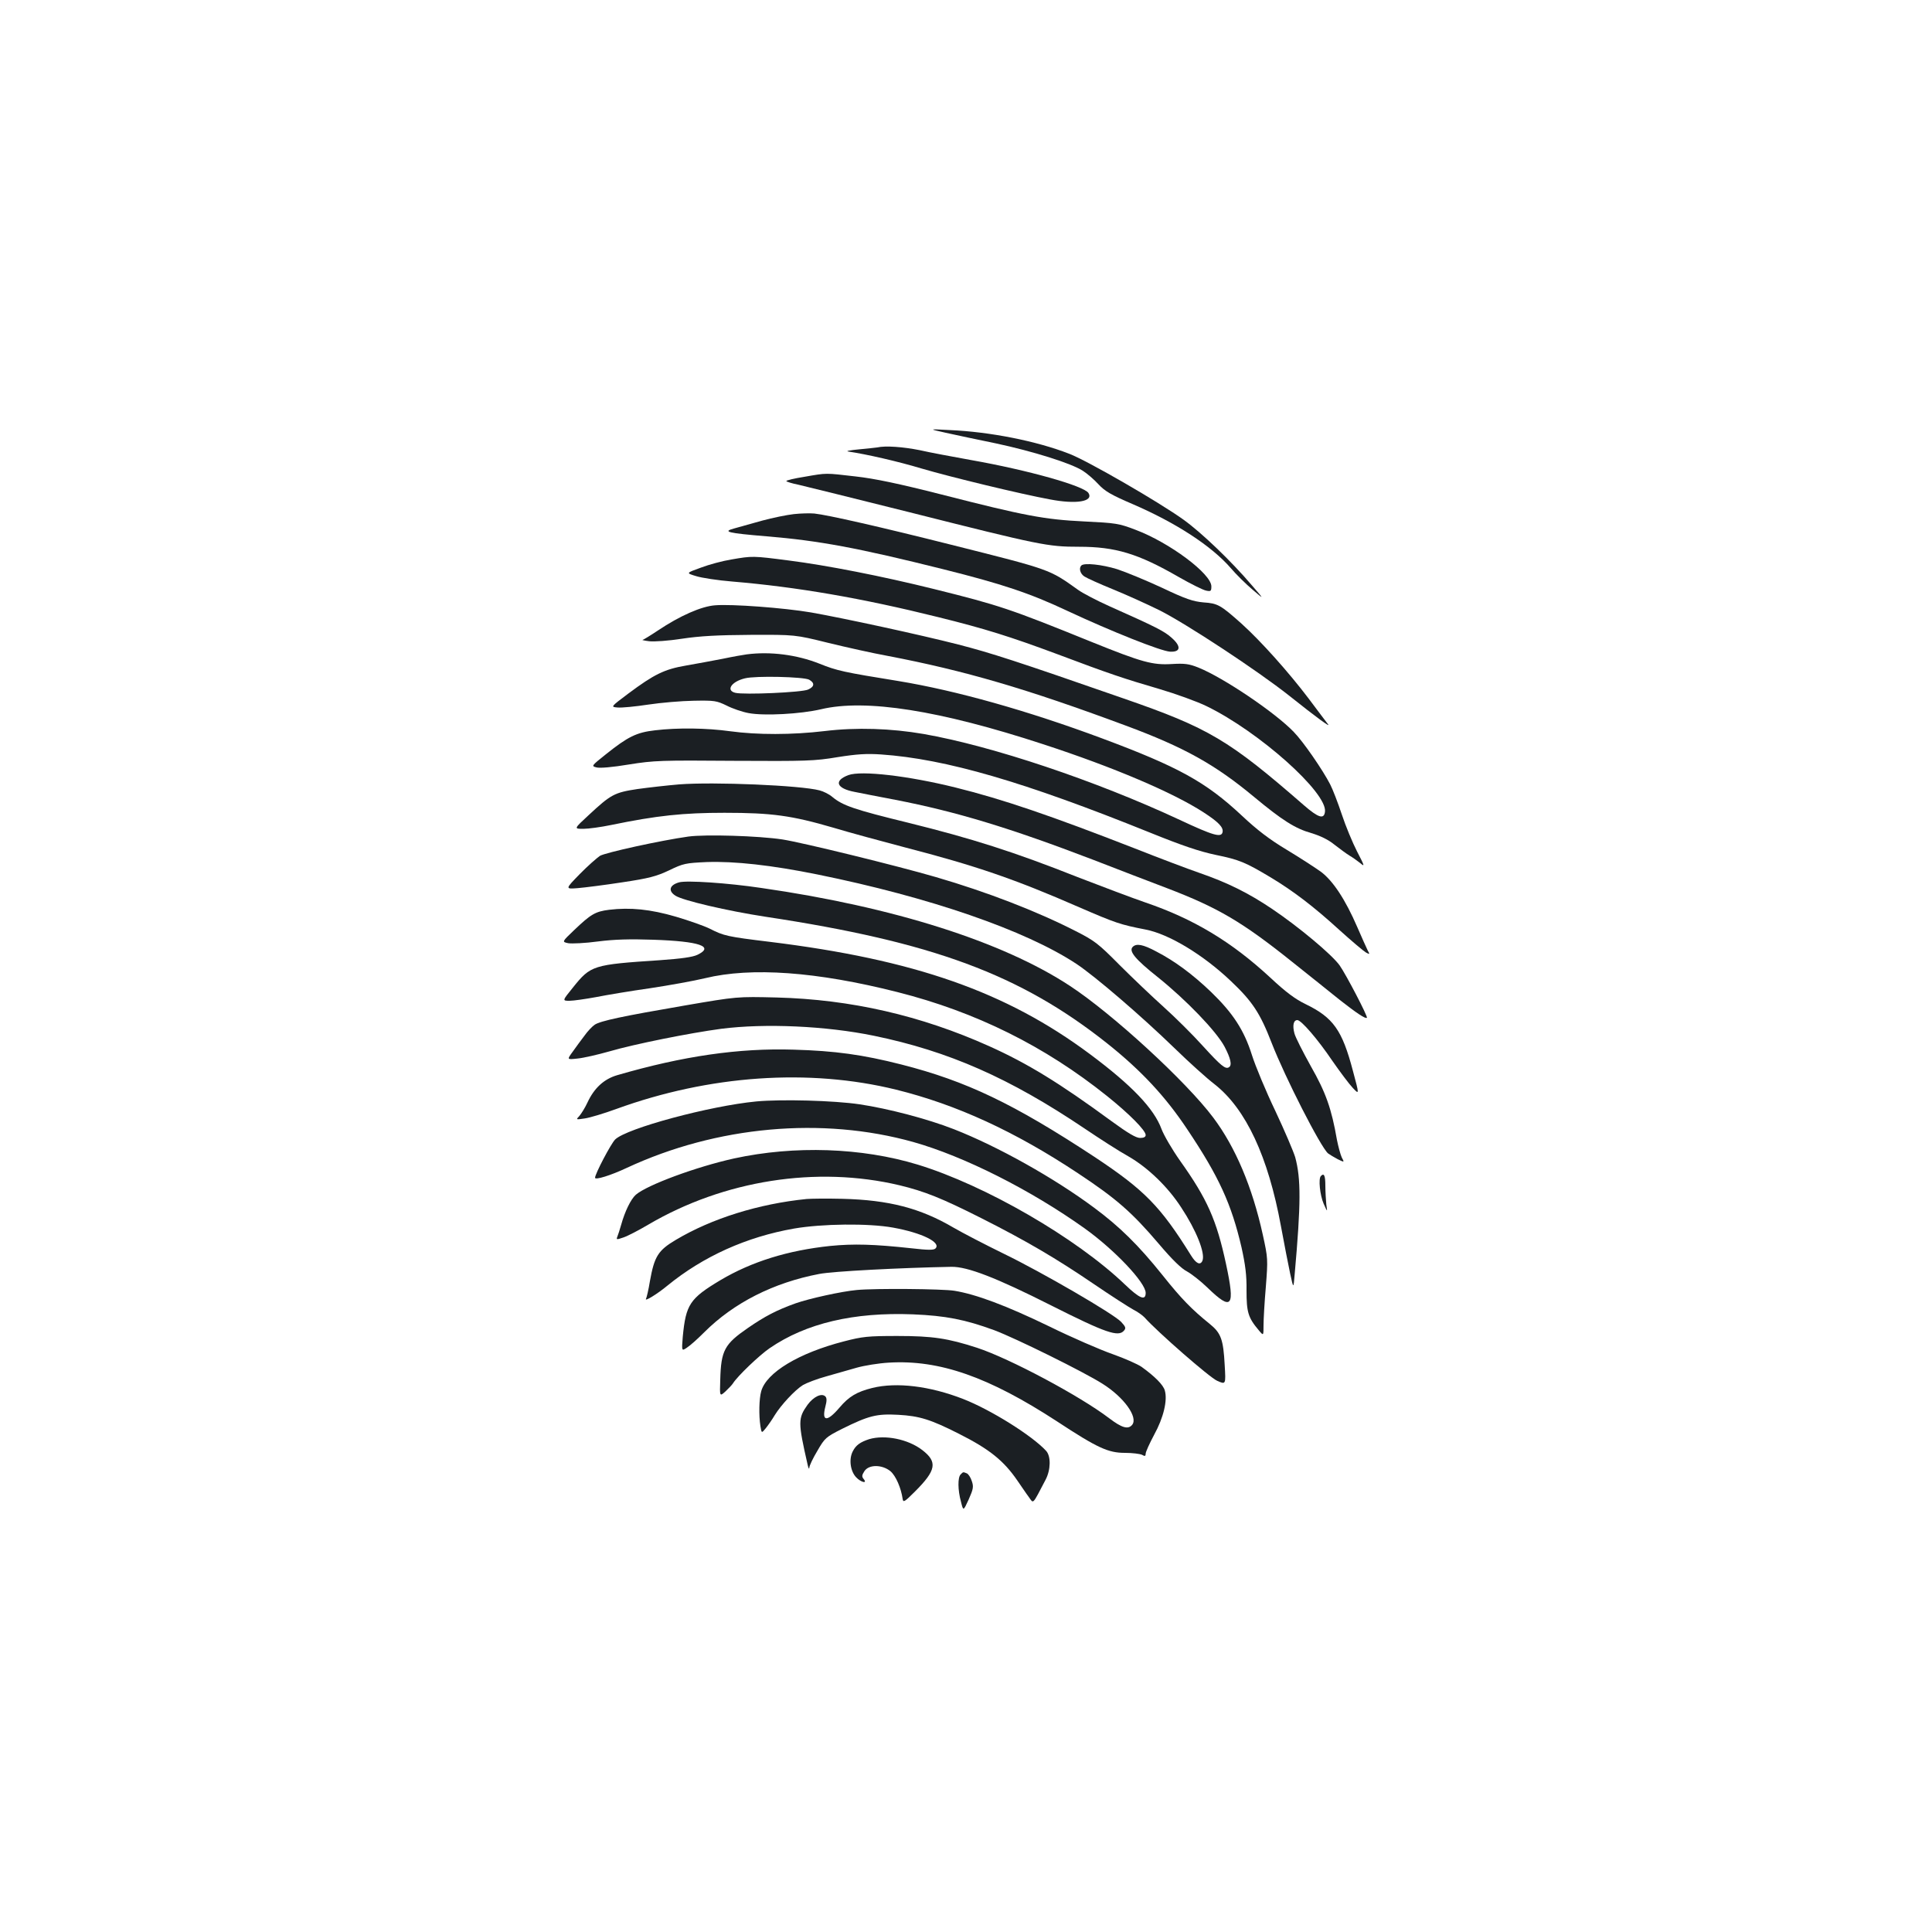 <?xml version="1.0" standalone="no"?>
<!DOCTYPE svg PUBLIC "-//W3C//DTD SVG 20010904//EN"
 "http://www.w3.org/TR/2001/REC-SVG-20010904/DTD/svg10.dtd">
<svg version="1.0" xmlns="http://www.w3.org/2000/svg"
 width="1000pt" height="1000pt" viewBox="0 0 1000 1000"
 preserveAspectRatio="xMidYMid meet">
<g transform="translate(0,1000) scale(0.1,-0.1)"
fill="#1b1f23" stroke="none">
<path d="M4895 7760 c50 -11 167 -36 260 -55 192 -41 390 -103 450 -142 22
-14 58 -45 80 -69 33 -36 65 -55 177 -103 225 -97 409 -217 508 -331 28 -33
79 -83 113 -112 62 -53 62 -53 -3 22 -109 128 -261 273 -354 340 -128 92 -497
305 -591 341 -169 66 -410 114 -620 123 -110 6 -110 6 -20 -14z"/>
<path d="M4540 7684 c-8 -1 -51 -6 -95 -10 -44 -4 -69 -9 -55 -11 95 -14 257
-51 380 -88 153 -45 513 -132 665 -160 136 -26 226 -11 199 33 -23 37 -314
119 -609 171 -94 17 -213 39 -265 51 -85 17 -177 24 -220 14z"/>
<path d="M4163 7532 c-51 -8 -93 -18 -93 -22 0 -3 28 -12 63 -19 34 -8 294
-72 577 -143 674 -170 713 -178 875 -178 188 0 305 -35 515 -156 63 -36 127
-68 143 -71 24 -5 27 -3 27 22 0 65 -217 227 -393 293 -86 33 -102 35 -265 43
-206 10 -307 29 -737 139 -224 57 -348 83 -447 94 -158 18 -145 19 -265 -2z"/>
<path d="M4109 7339 c-36 -4 -110 -19 -165 -34 -54 -15 -119 -33 -143 -40 -64
-17 -36 -24 167 -41 269 -22 473 -60 913 -170 304 -76 449 -124 644 -216 227
-106 483 -208 531 -211 56 -3 59 28 7 73 -37 33 -80 55 -318 161 -65 29 -140
68 -165 86 -150 107 -138 103 -655 233 -365 92 -642 155 -710 162 -22 2 -70 1
-106 -3z"/>
<path d="M3785 7104 c-44 -7 -115 -26 -157 -42 -78 -28 -78 -28 -25 -44 28 -9
113 -22 187 -28 334 -28 671 -86 1065 -184 243 -60 373 -101 615 -191 276
-104 349 -128 530 -181 85 -25 196 -65 245 -89 272 -132 627 -449 613 -547 -5
-40 -34 -31 -109 34 -388 338 -492 400 -934 553 -557 194 -688 236 -855 279
-199 51 -592 136 -762 166 -141 24 -411 44 -496 37 -72 -5 -184 -55 -296 -130
-39 -26 -75 -48 -80 -49 -6 0 9 -4 34 -7 26 -3 99 2 170 13 92 14 185 19 355
20 230 1 230 1 400 -41 94 -23 233 -54 310 -68 398 -76 719 -170 1230 -360
305 -113 464 -202 665 -369 147 -122 213 -164 297 -188 47 -14 90 -35 120 -60
27 -21 61 -46 77 -56 16 -9 41 -27 56 -39 25 -21 24 -17 -16 60 -23 45 -59
131 -79 192 -20 60 -47 130 -60 155 -38 74 -139 221 -189 272 -96 100 -364
281 -494 333 -48 19 -70 22 -137 18 -99 -6 -154 9 -414 114 -424 172 -478 190
-816 274 -270 67 -556 123 -753 148 -185 24 -188 24 -297 5z"/>
<path d="M5597 7073 c-14 -14 -6 -43 16 -57 12 -8 78 -38 147 -66 69 -28 177
-77 240 -108 138 -69 509 -313 673 -443 143 -114 216 -167 201 -148 -6 8 -52
68 -101 134 -104 137 -246 296 -348 388 -108 96 -122 104 -196 109 -54 5 -91
17 -215 76 -82 38 -186 81 -232 96 -78 24 -170 34 -185 19z"/>
<path d="M3865 6613 c-16 -2 -73 -12 -125 -23 -52 -10 -138 -26 -190 -35 -111
-19 -164 -45 -298 -145 -92 -69 -92 -69 -55 -72 21 -2 92 5 158 15 66 10 172
19 236 20 108 2 118 0 170 -25 29 -15 81 -33 114 -39 80 -15 268 -5 375 20
231 55 615 -6 1149 -181 365 -119 674 -251 831 -353 77 -50 103 -77 98 -102
-6 -30 -48 -18 -221 63 -435 203 -972 383 -1327 445 -168 29 -347 35 -512 15
-168 -20 -349 -20 -488 -1 -123 17 -271 19 -389 5 -97 -11 -141 -33 -256 -125
-74 -59 -75 -60 -48 -67 17 -5 84 1 168 15 131 21 167 22 545 19 372 -2 416
-1 535 19 101 16 151 19 225 14 335 -23 742 -142 1391 -404 168 -68 257 -98
342 -116 122 -25 153 -38 285 -117 116 -70 219 -148 354 -271 64 -58 126 -110
138 -117 20 -11 21 -10 9 11 -6 13 -31 67 -54 121 -62 143 -125 238 -187 285
-29 21 -109 73 -177 114 -90 54 -153 102 -234 178 -186 174 -328 252 -725 400
-384 143 -754 247 -1052 296 -284 46 -317 53 -409 90 -116 46 -253 64 -376 48z
m323 -131 c30 -17 28 -36 -5 -51 -31 -15 -334 -28 -377 -17 -50 12 -21 58 50
75 55 14 303 8 332 -7z"/>
<path d="M4391 5988 c-77 -29 -62 -69 33 -87 28 -6 123 -24 211 -41 315 -61
594 -146 1020 -309 132 -51 305 -118 385 -148 264 -101 389 -174 650 -383 85
-68 196 -156 245 -196 87 -68 133 -99 140 -92 6 6 -109 226 -141 271 -40 56
-211 199 -349 292 -123 83 -232 137 -380 188 -55 19 -206 76 -335 127 -431
168 -679 253 -925 314 -242 60 -487 89 -554 64z"/>
<path d="M3515 5940 c-60 -5 -157 -16 -215 -24 -120 -18 -138 -28 -253 -135
-77 -71 -77 -71 -28 -71 27 0 92 9 145 20 237 49 374 63 586 63 245 0 347 -14
563 -77 83 -25 249 -70 367 -101 371 -96 572 -165 906 -311 187 -81 213 -90
342 -115 122 -23 300 -131 443 -267 111 -105 151 -165 211 -320 70 -180 254
-540 292 -572 8 -6 31 -20 50 -30 35 -17 35 -17 21 9 -7 15 -18 56 -25 91 -28
162 -58 246 -135 381 -41 74 -80 150 -85 170 -11 41 -5 69 15 69 20 0 105 -98
182 -212 39 -56 86 -119 105 -139 34 -36 34 -36 1 87 -56 213 -102 277 -246
347 -52 25 -102 62 -181 136 -203 188 -399 305 -648 390 -64 22 -221 81 -350
131 -330 131 -548 200 -875 281 -282 69 -341 89 -396 135 -15 13 -45 28 -65
33 -97 26 -548 45 -727 31z"/>
<path d="M3563 5670 c-143 -20 -430 -83 -458 -100 -16 -11 -64 -53 -105 -95
-75 -77 -75 -77 -10 -72 36 3 139 16 230 30 140 21 177 31 243 62 74 36 86 38
195 43 145 5 335 -16 572 -64 582 -118 1077 -289 1340 -462 97 -64 338 -271
510 -438 74 -72 168 -157 209 -188 160 -127 275 -372 341 -732 17 -93 39 -204
48 -247 17 -78 17 -78 23 -5 33 370 33 497 3 608 -9 30 -55 138 -103 240 -49
102 -103 232 -121 289 -41 130 -99 218 -212 327 -95 91 -188 160 -283 209 -69
37 -103 43 -122 24 -22 -22 13 -64 130 -157 147 -118 302 -279 345 -359 32
-61 40 -97 23 -107 -18 -12 -42 8 -135 110 -52 58 -144 149 -203 202 -59 53
-162 151 -228 217 -110 111 -129 126 -230 177 -200 102 -456 201 -720 278
-206 60 -692 179 -795 195 -125 19 -400 27 -487 15z"/>
<path d="M3515 5433 c-50 -14 -58 -44 -19 -69 38 -25 270 -79 466 -109 867
-131 1319 -299 1768 -655 176 -140 302 -275 415 -445 165 -246 229 -388 281
-611 20 -91 27 -144 26 -224 0 -111 8 -140 63 -205 25 -30 25 -30 25 25 0 30
5 120 12 200 11 143 11 147 -16 270 -54 245 -141 452 -256 605 -139 186 -521
537 -742 682 -348 229 -915 409 -1598 507 -174 26 -387 40 -425 29z"/>
<path d="M3153 5291 c-72 -9 -95 -23 -181 -105 -64 -61 -64 -61 -31 -68 19 -3
88 0 154 9 86 11 166 13 285 9 241 -8 319 -35 230 -78 -25 -12 -83 -20 -195
-28 -347 -23 -357 -26 -450 -142 -55 -68 -55 -68 -17 -68 20 0 82 9 137 19 55
11 181 32 280 46 99 15 227 38 285 52 239 58 577 34 995 -72 407 -103 763
-280 1085 -538 116 -93 200 -178 200 -202 0 -10 -10 -15 -29 -15 -21 0 -63 25
-148 87 -270 198 -435 299 -633 388 -354 159 -717 242 -1100 252 -205 5 -205
5 -473 -41 -326 -56 -439 -80 -469 -100 -13 -9 -37 -34 -53 -57 -17 -22 -44
-59 -61 -83 -30 -41 -30 -41 25 -35 31 3 105 20 165 37 130 38 415 95 579 117
227 29 542 15 790 -36 388 -80 703 -219 1092 -481 77 -52 178 -117 225 -143
101 -58 205 -158 274 -265 78 -118 125 -236 110 -275 -11 -26 -33 -16 -60 28
-158 254 -241 338 -499 509 -418 275 -662 392 -999 478 -200 51 -344 71 -558
77 -283 9 -573 -33 -913 -132 -69 -20 -120 -67 -155 -143 -12 -26 -31 -56 -41
-68 -19 -20 -19 -20 28 -13 27 4 100 26 163 49 481 175 997 211 1448 100 312
-77 615 -216 942 -433 198 -131 279 -202 417 -364 71 -84 119 -130 147 -144
22 -12 70 -49 106 -84 127 -123 144 -101 96 122 -49 228 -97 337 -238 535 -41
58 -84 132 -96 164 -39 106 -153 226 -372 389 -433 322 -907 488 -1655 580
-222 27 -238 31 -311 68 -28 14 -107 42 -175 62 -133 39 -237 49 -346 36z"/>
<path d="M3915 4299 c-241 -23 -672 -139 -731 -197 -22 -22 -104 -178 -104
-198 0 -13 81 12 164 51 466 217 1012 266 1483 134 263 -74 608 -248 887 -447
155 -111 316 -281 316 -334 0 -42 -31 -30 -108 44 -252 241 -722 513 -1072
620 -289 88 -637 100 -950 32 -195 -43 -450 -137 -509 -188 -26 -23 -57 -87
-76 -156 -7 -25 -16 -52 -20 -62 -6 -15 -3 -15 32 -3 21 7 79 37 128 66 391
230 872 306 1301 204 129 -31 219 -67 423 -170 234 -118 390 -210 581 -340 91
-62 183 -121 205 -133 22 -11 49 -30 60 -42 66 -74 336 -310 375 -327 45 -20
45 -20 39 81 -7 133 -19 166 -77 213 -94 76 -147 130 -245 253 -125 156 -223
252 -354 349 -207 154 -498 317 -725 406 -138 54 -341 107 -488 129 -134 20
-406 27 -535 15z"/>
<path d="M6837 3913 c-14 -13 -5 -99 14 -143 20 -45 20 -45 14 -5 -2 22 -5 66
-5 98 0 53 -7 67 -23 50z"/>
<path d="M4175 3794 c-249 -25 -491 -101 -676 -211 -93 -55 -112 -86 -135
-214 -7 -44 -17 -85 -20 -91 -11 -18 58 24 111 68 185 151 409 252 655 295
145 25 385 28 512 5 150 -27 251 -77 220 -108 -9 -9 -38 -9 -125 1 -193 21
-299 24 -420 12 -219 -23 -406 -81 -568 -177 -159 -95 -179 -126 -195 -293 -6
-75 -6 -75 22 -56 16 10 56 46 89 79 153 153 359 257 595 302 71 14 422 32
685 37 83 1 231 -56 518 -201 280 -141 346 -164 375 -129 11 13 8 20 -15 45
-40 42 -408 256 -608 353 -94 46 -210 106 -260 135 -172 101 -335 143 -575
149 -80 2 -163 1 -185 -1z"/>
<path d="M4435 3323 c-78 -7 -246 -44 -317 -69 -98 -35 -159 -67 -246 -127
-122 -84 -140 -116 -144 -269 -3 -87 -3 -87 27 -60 16 15 34 34 39 42 23 37
137 146 190 182 188 129 435 187 741 175 170 -7 271 -27 421 -82 112 -42 464
-216 560 -277 112 -70 186 -174 154 -213 -21 -25 -53 -16 -120 35 -151 115
-515 309 -683 364 -151 49 -230 61 -412 61 -153 0 -181 -3 -277 -28 -233 -60
-401 -161 -428 -258 -11 -38 -13 -125 -4 -181 6 -37 6 -37 28 -10 12 15 33 45
46 67 32 52 104 130 146 156 19 11 73 32 121 45 49 14 120 34 158 45 39 11
113 23 165 26 263 16 518 -74 871 -304 210 -138 265 -163 352 -163 38 0 77 -5
88 -10 15 -9 19 -7 19 6 0 9 20 53 44 98 48 87 70 178 55 229 -8 29 -52 73
-120 122 -20 14 -88 44 -150 66 -63 22 -211 86 -329 144 -223 108 -379 166
-490 184 -60 10 -411 13 -505 4z"/>
<path d="M4515 2816 c-80 -20 -121 -44 -170 -102 -64 -75 -93 -73 -73 5 8 30
8 45 0 53 -19 19 -61 -1 -92 -43 -50 -70 -50 -90 0 -309 4 -19 8 -27 9 -17 0
10 19 50 42 88 38 66 44 71 127 113 139 69 180 79 291 73 110 -6 168 -24 314
-98 159 -80 233 -140 304 -244 19 -27 44 -65 57 -82 27 -37 17 -47 88 88 27
52 28 121 3 149 -71 78 -286 213 -430 269 -172 67 -344 88 -470 57z"/>
<path d="M4499 2551 c-46 -15 -69 -31 -85 -63 -21 -40 -13 -102 17 -134 25
-27 61 -35 39 -9 -10 12 -9 20 4 40 23 36 92 35 135 0 28 -24 55 -87 63 -143
3 -20 9 -17 64 38 110 110 118 153 37 215 -73 56 -192 80 -274 56z"/>
<path d="M4972 2368 c-15 -15 -15 -80 2 -141 12 -49 12 -49 40 12 24 54 26 66
16 95 -6 19 -18 37 -26 40 -20 8 -18 8 -32 -6z"/>
</g>
</svg>
